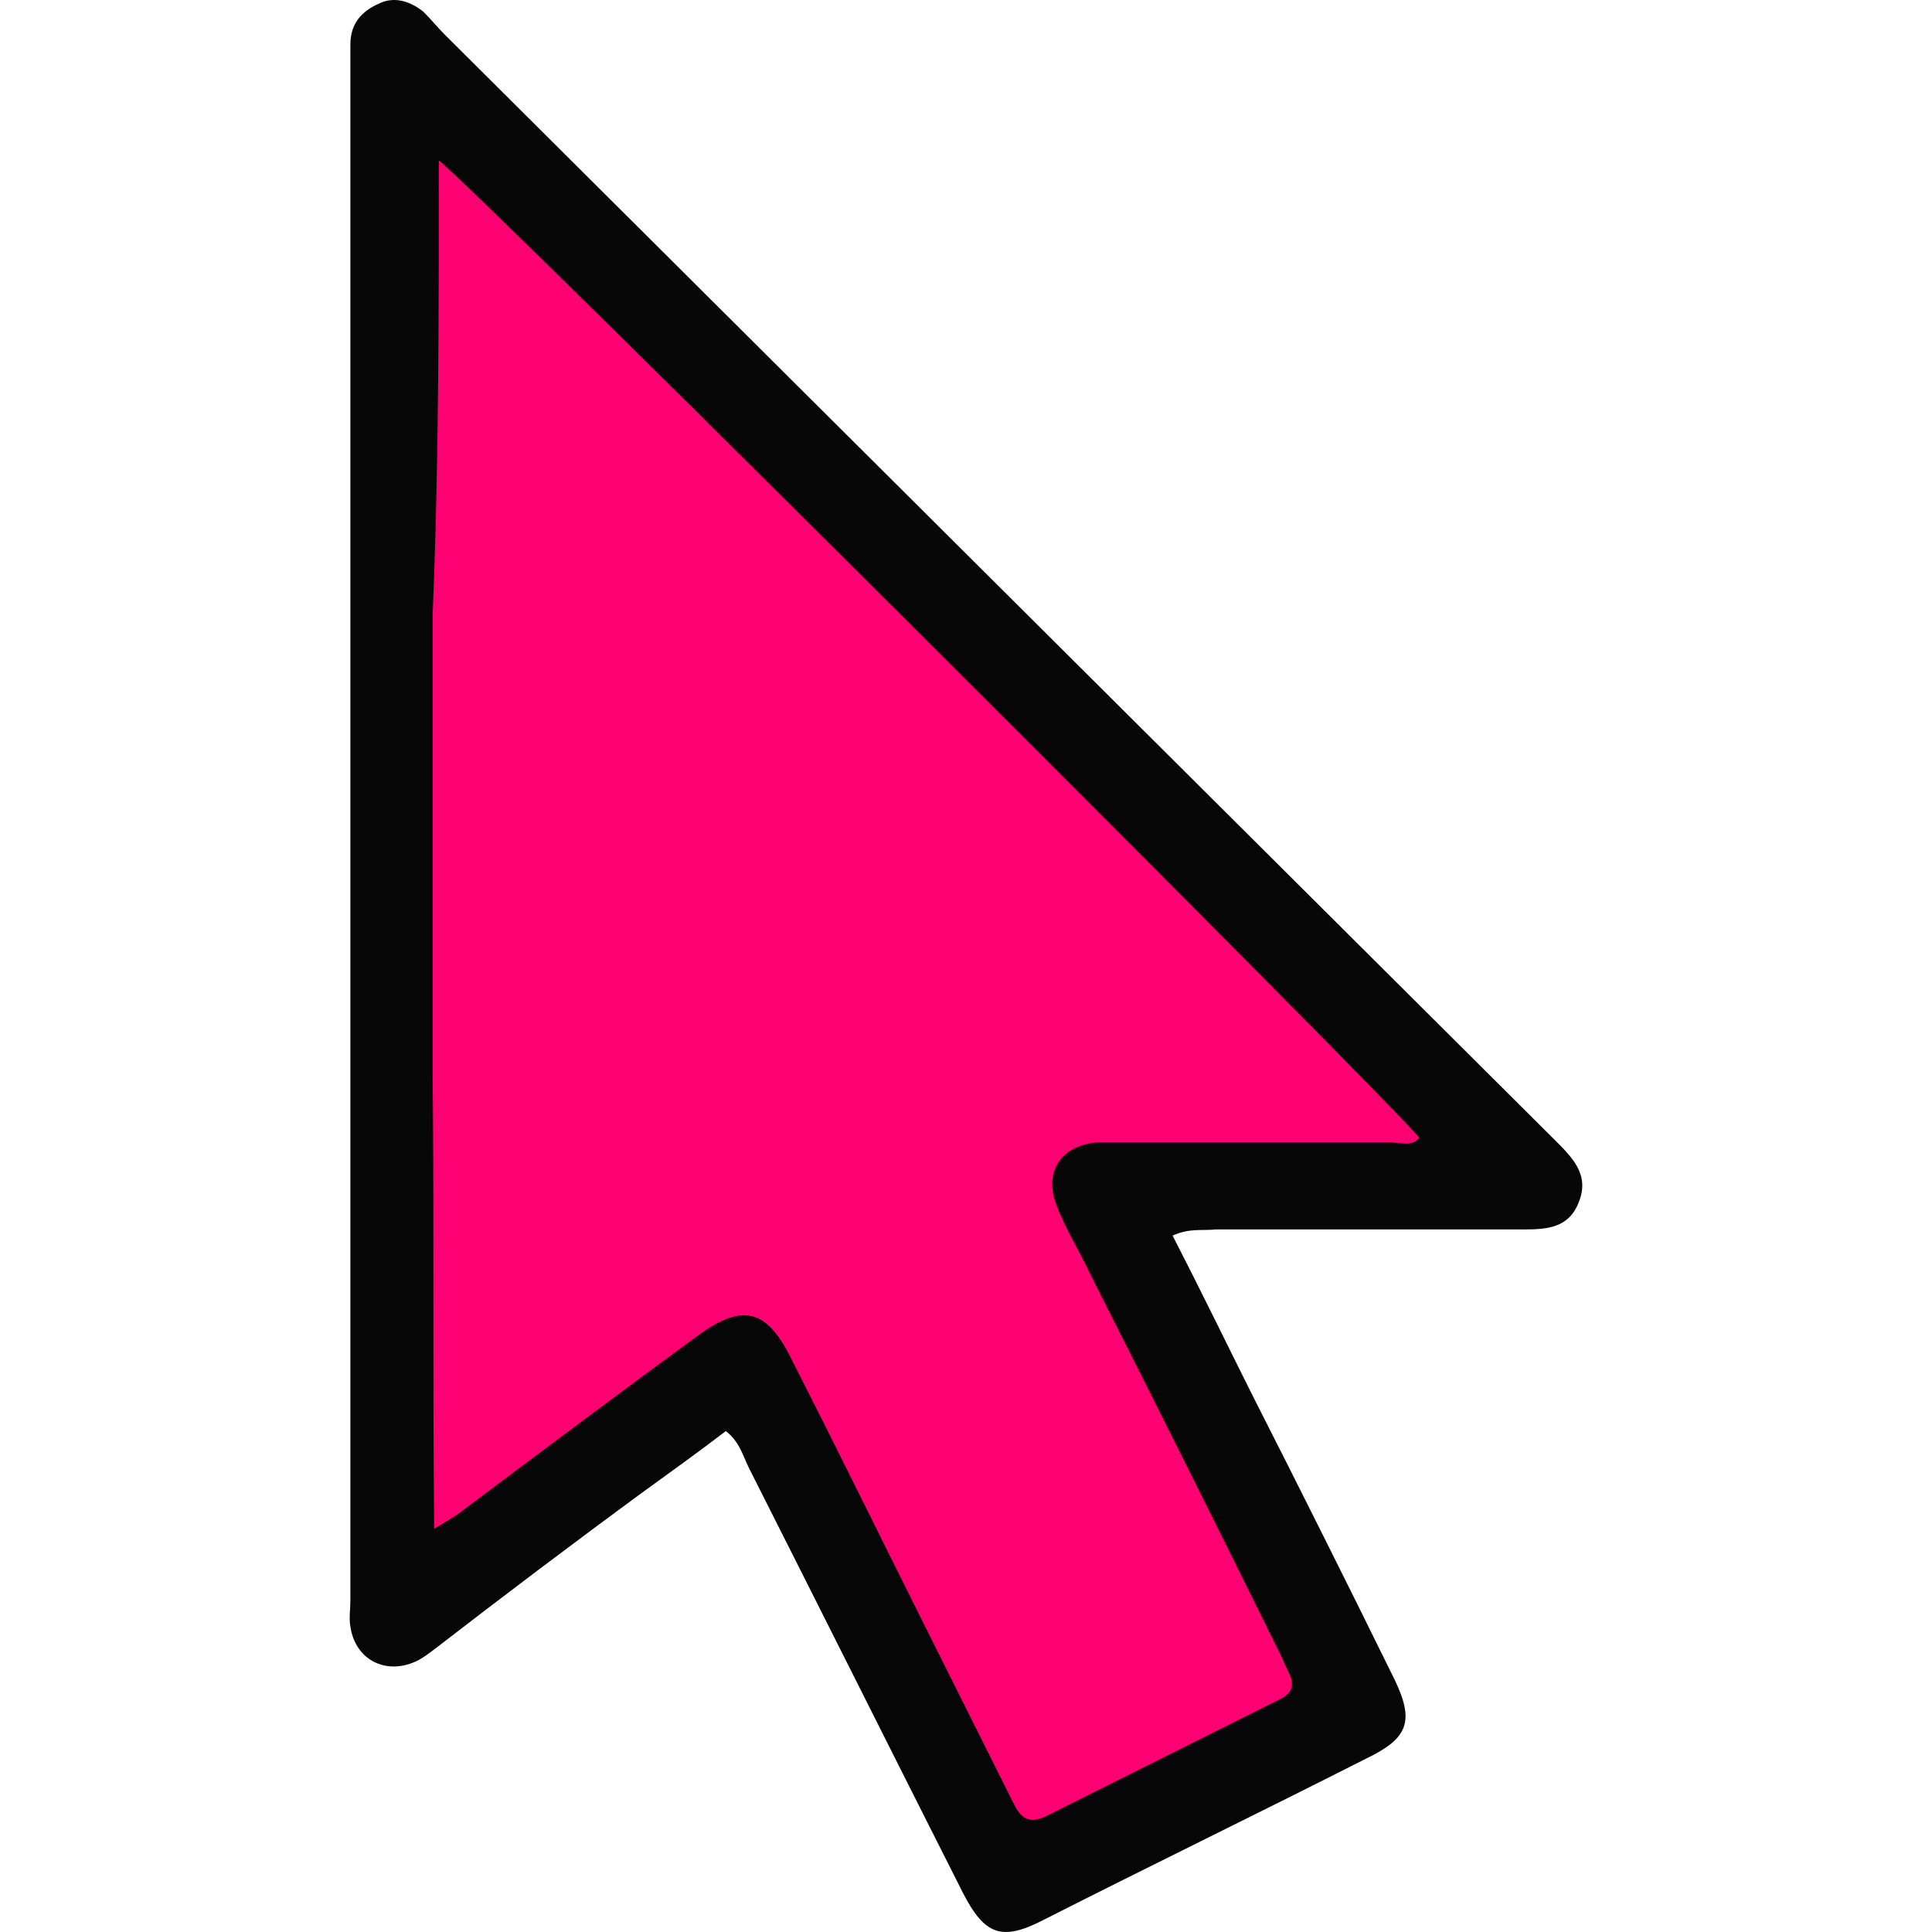 <?xml version="1.0" encoding="UTF-8" standalone="no"?>
<!-- Generator: Adobe Illustrator 24.1.2, SVG Export Plug-In . SVG Version: 6.00 Build 0)  -->

<svg
   version="1.1"
   id="Layer_1"
   x="0px"
   y="0px"
   viewBox="0 0 79.452 124.538"
   enable-background="new 0 0 128 128"
   xml:space="preserve"
   sodipodi:docname="785c31cd7ffa1df937c2ee9503c0ce7f.svg"
   width="50px"
   height="50px"
   xmlns:inkscape="http://www.inkscape.org/namespaces/inkscape"
   xmlns:sodipodi="http://sodipodi.sourceforge.net/DTD/sodipodi-0.dtd"
   xmlns="http://www.w3.org/2000/svg"
   xmlns:svg="http://www.w3.org/2000/svg"><defs
   id="defs11" /><sodipodi:namedview
   id="namedview9"
   pagecolor="#ffffff"
   bordercolor="#666666"
   borderopacity="1.0"
   inkscape:pageshadow="2"
   inkscape:pageopacity="0.0"
   inkscape:pagecheckerboard="0" />
<g
   id="g6"
   transform="translate(-32.256,-1.752)">
	<path
   fill="#070707"
   d="m 85.3,81.4 c 1.8,3.5 3.4,6.8 5.1,10.2 3.1,6.1 6.2,12.3 9.2,18.4 1.3,2.7 0.9,3.8 -1.8,5.1 -6.9,3.5 -13.9,6.9 -20.8,10.4 -2.7,1.4 -3.8,1 -5.2,-1.7 C 67.2,114.7 62.6,105.5 58,96.4 57.6,95.6 57.4,94.7 56.5,94 c -1.7,1.3 -3.5,2.6 -5.3,3.9 -4.5,3.3 -9,6.7 -13.4,10.1 -0.4,0.3 -0.9,0.7 -1.4,0.9 -1.9,0.8 -3.8,-0.2 -4.1,-2.3 -0.1,-0.5 0,-1.1 0,-1.7 0,-33 0,-65.9 0,-98.9 0,-0.5 0,-1 0,-1.4 0,-1.3 0.7,-2.1 1.8,-2.6 1,-0.5 2,-0.2 2.9,0.5 0.5,0.5 0.9,1 1.4,1.5 23.8,23.7 47.6,47.4 71.4,71.1 1.2,1.2 2.4,2.3 1.7,4.1 -0.7,1.9 -2.4,1.8 -4,1.8 -6.5,0 -13,0 -19.4,0 -0.9,0.1 -1.7,-0.1 -2.8,0.4 z"
   id="path2" />
	<desc>cursor-land.com</desc><path
   fill="#fe0072"
   d="m 38,12.1 c 2.1,1.5 62.1,61.4 63.2,63 -0.5,0.6 -1.2,0.3 -1.8,0.3 -5.8,0 -11.5,0 -17.3,0 -0.6,0 -1.1,0 -1.7,0 -2.3,0.2 -3.4,1.9 -2.6,4 0.6,1.6 1.5,3 2.2,4.5 4.1,8.1 8.2,16.3 12.2,24.4 0.2,0.4 0.4,0.9 0.6,1.3 0.4,0.8 0.2,1.3 -0.6,1.7 -5,2.5 -10,5 -15,7.5 -1,0.5 -1.6,0.3 -2.1,-0.7 -2,-4 -4,-8 -6,-12 -2.8,-5.6 -5.6,-11.3 -8.5,-17 -1.5,-2.9 -3,-3.3 -5.7,-1.4 -5.2,3.8 -10.4,7.7 -15.6,11.6 -0.4,0.3 -0.8,0.5 -1.6,1 -0.1,-10 0,-19.7 -0.1,-29.4 0,-9.8 0,-19.7 0,-29.5 C 38,31.9 38,22.2 38,12.1 Z"
   id="path4" />
</g>
</svg>
